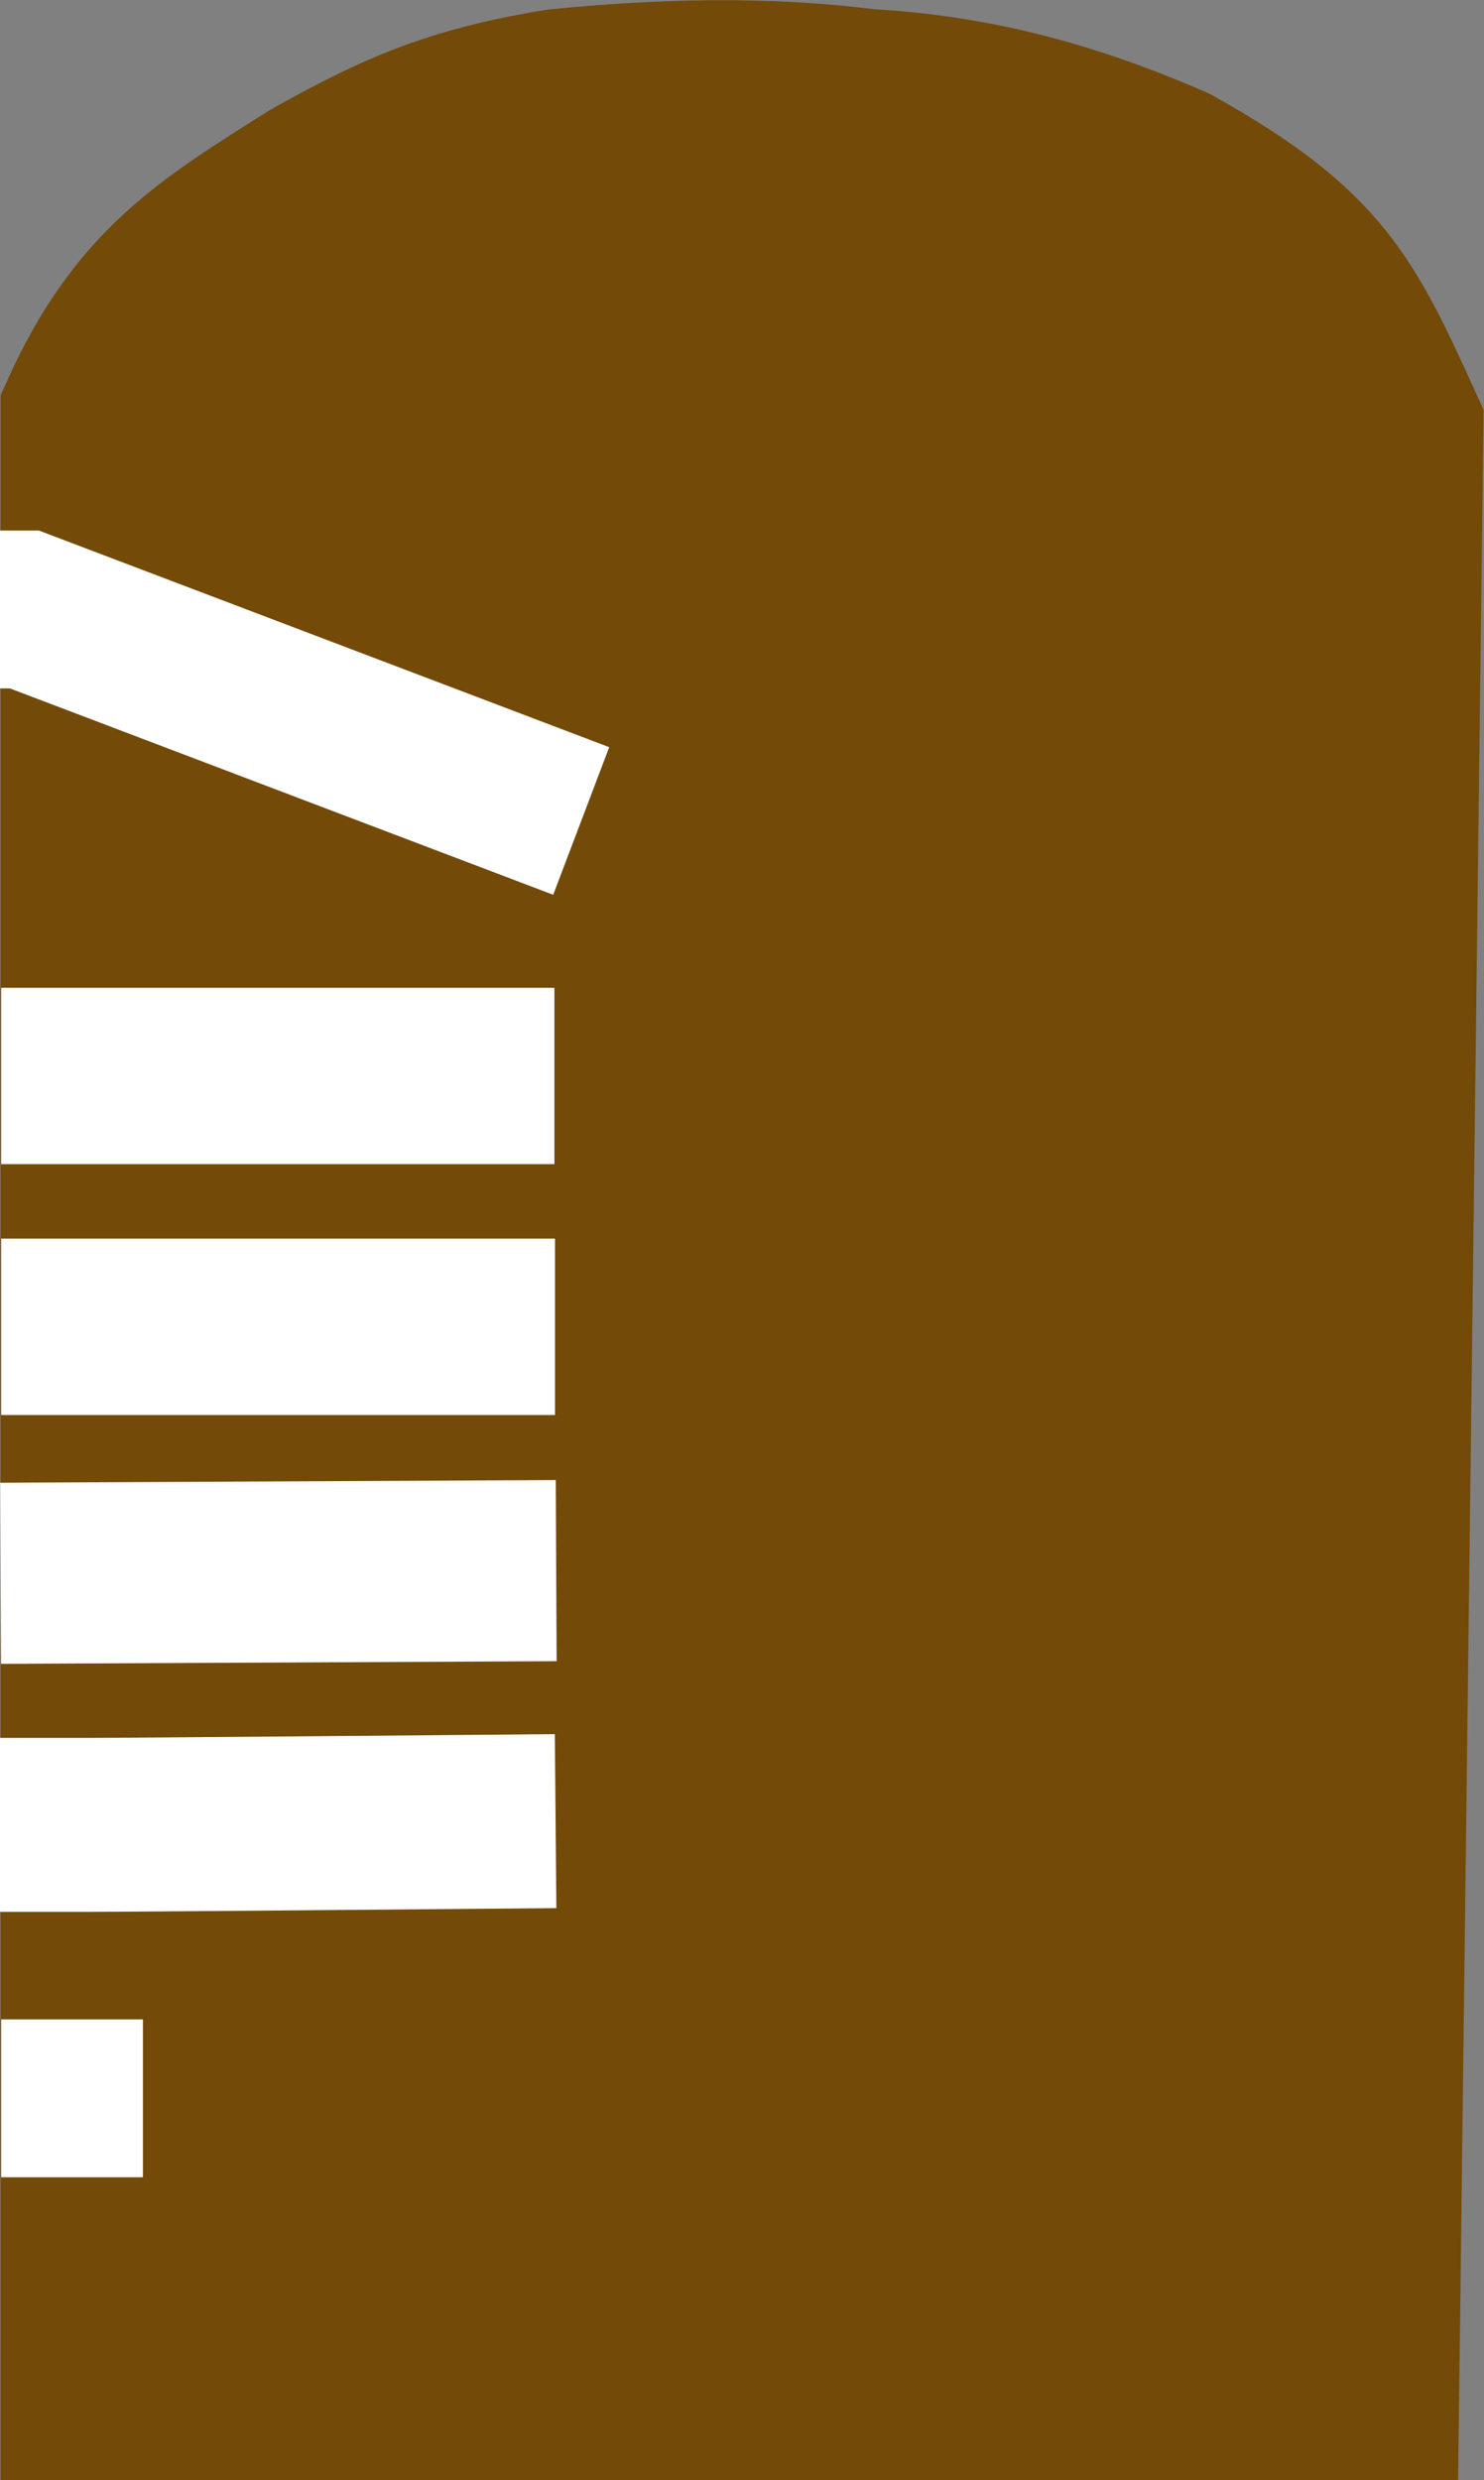 <?xml version="1.0" encoding="UTF-8" standalone="no"?>
<svg
   width="9.419"
   height="15.735"
   viewBox="0 0 2.492 4.163"
   version="1.1"
   id="svg8"
   inkscape:version="1.2.2 (732a01da63, 2022-12-09)"
   sodipodi:docname="Ogham_stone.svg"
   inkscape:export-filename="Ogham_stone.png"
   inkscape:export-xdpi="20385.055"
   inkscape:export-ydpi="20385.055"
   xmlns:inkscape="http://www.inkscape.org/namespaces/inkscape"
   xmlns:sodipodi="http://sodipodi.sourceforge.net/DTD/sodipodi-0.dtd"
   xmlns="http://www.w3.org/2000/svg"
   xmlns:svg="http://www.w3.org/2000/svg"
   xmlns:rdf="http://www.w3.org/1999/02/22-rdf-syntax-ns#"
   xmlns:cc="http://creativecommons.org/ns#"
   xmlns:dc="http://purl.org/dc/elements/1.1/">
  <rect x="0" y="0" width="2.492" height="4.163" fill="#808080" stroke="none"/>
  <defs
     id="defs2" />
  <sodipodi:namedview
     id="base"
     pagecolor="#ffffff"
     bordercolor="#666666"
     borderopacity="1.0"
     inkscape:pageopacity="0.0"
     inkscape:pageshadow="2"
     inkscape:zoom="22.627417"
     inkscape:cx="1.4142136"
     inkscape:cy="10.606602"
     inkscape:document-units="mm"
     inkscape:current-layer="layer2"
     inkscape:document-rotation="0"
     showgrid="false"
     units="px"
     showguides="true"
     inkscape:guide-bbox="true"
     inkscape:window-width="1536"
     inkscape:window-height="793"
     inkscape:window-x="1912"
     inkscape:window-y="-8"
     inkscape:window-maximized="1"
     inkscape:showpageshadow="2"
     inkscape:pagecheckerboard="0"
     inkscape:deskcolor="#d1d1d1">
    <sodipodi:guide
       position="0.936,0.929"
       orientation="1,0"
       id="guide863"
       inkscape:locked="false" />
  </sodipodi:namedview>
  <g
     inkscape:label="Layer 1"
     inkscape:groupmode="layer"
     id="layer1"
     transform="translate(-0.878,-0.058)">
    <path
       style="fill:#734a08;fill-opacity:1;stroke:#734a08;stroke-width:0.238;stroke-linecap:butt;stroke-linejoin:miter;stroke-miterlimit:4;stroke-dasharray:none;stroke-opacity:1"
       d="M 0.998,4.102 V 0.747 C 1.097,0.526 1.218,0.455 1.392,0.345 1.528,0.269 1.627,0.222 1.814,0.192 c 0.174,-0.017 0.347,-0.022 0.521,0 0.174,0.01 0.335,0.049 0.521,0.13 0.253,0.141 0.295,0.231 0.394,0.449 L 3.209,4.102 Z"
       id="path833"
       sodipodi:nodetypes="ccccccccc" />
  </g>
  <g
     inkscape:groupmode="layer"
     id="layer2"
     inkscape:label="Layer 2"
     transform="translate(-0.878,-0.058)">
    <path
       style="fill:none;stroke:#ffffff;stroke-width:0.292px;stroke-linecap:square;stroke-linejoin:miter;stroke-opacity:1"
       d="m 1.024,3.121 c 0.07,0 0.641,-0.005 0.641,-0.005"
       id="path840"
       sodipodi:nodetypes="cc" />
    <path
       style="fill:none;stroke:#ffffff;stroke-width:0.304px;stroke-linecap:square;stroke-linejoin:miter;stroke-opacity:1"
       d="m 1.031,2.698 0.629,-0.003"
       id="path840-7"
       sodipodi:nodetypes="cc" />
    <path
       style="fill:none;stroke:#ffffff;stroke-width:0.296px;stroke-linecap:square;stroke-linejoin:miter;stroke-opacity:1"
       d="m 1.028,2.285 c 0.077,0 0.634,0 0.634,0"
       id="path840-4"
       sodipodi:nodetypes="cc" />
    <path
       style="fill:none;stroke:#ffffff;stroke-width:0.296;stroke-linecap:square;stroke-linejoin:miter;stroke-miterlimit:4;stroke-dasharray:none;stroke-opacity:1"
       d="M 1.028,1.864 H 1.661"
       id="path840-2"
       sodipodi:nodetypes="cc" />
    <path
       style="fill:none;stroke:#ffffff;stroke-width:0.265;stroke-linecap:butt;stroke-linejoin:miter;stroke-miterlimit:4;stroke-dasharray:none;stroke-opacity:1"
       d="M 0.88,3.58 H 1.118 v 0"
       id="path1123" />
    <path
       style="fill:none;stroke:#ffffff;stroke-width:0.265px;stroke-linecap:butt;stroke-linejoin:miter;stroke-opacity:1"
       d="M 1.854,1.436 0.919,1.081 h -0.041"
       id="path1129"
       inkscape:transform-center-x="0.24901962"
       inkscape:transform-center-y="-0.02165388" />
  </g>
</svg>
